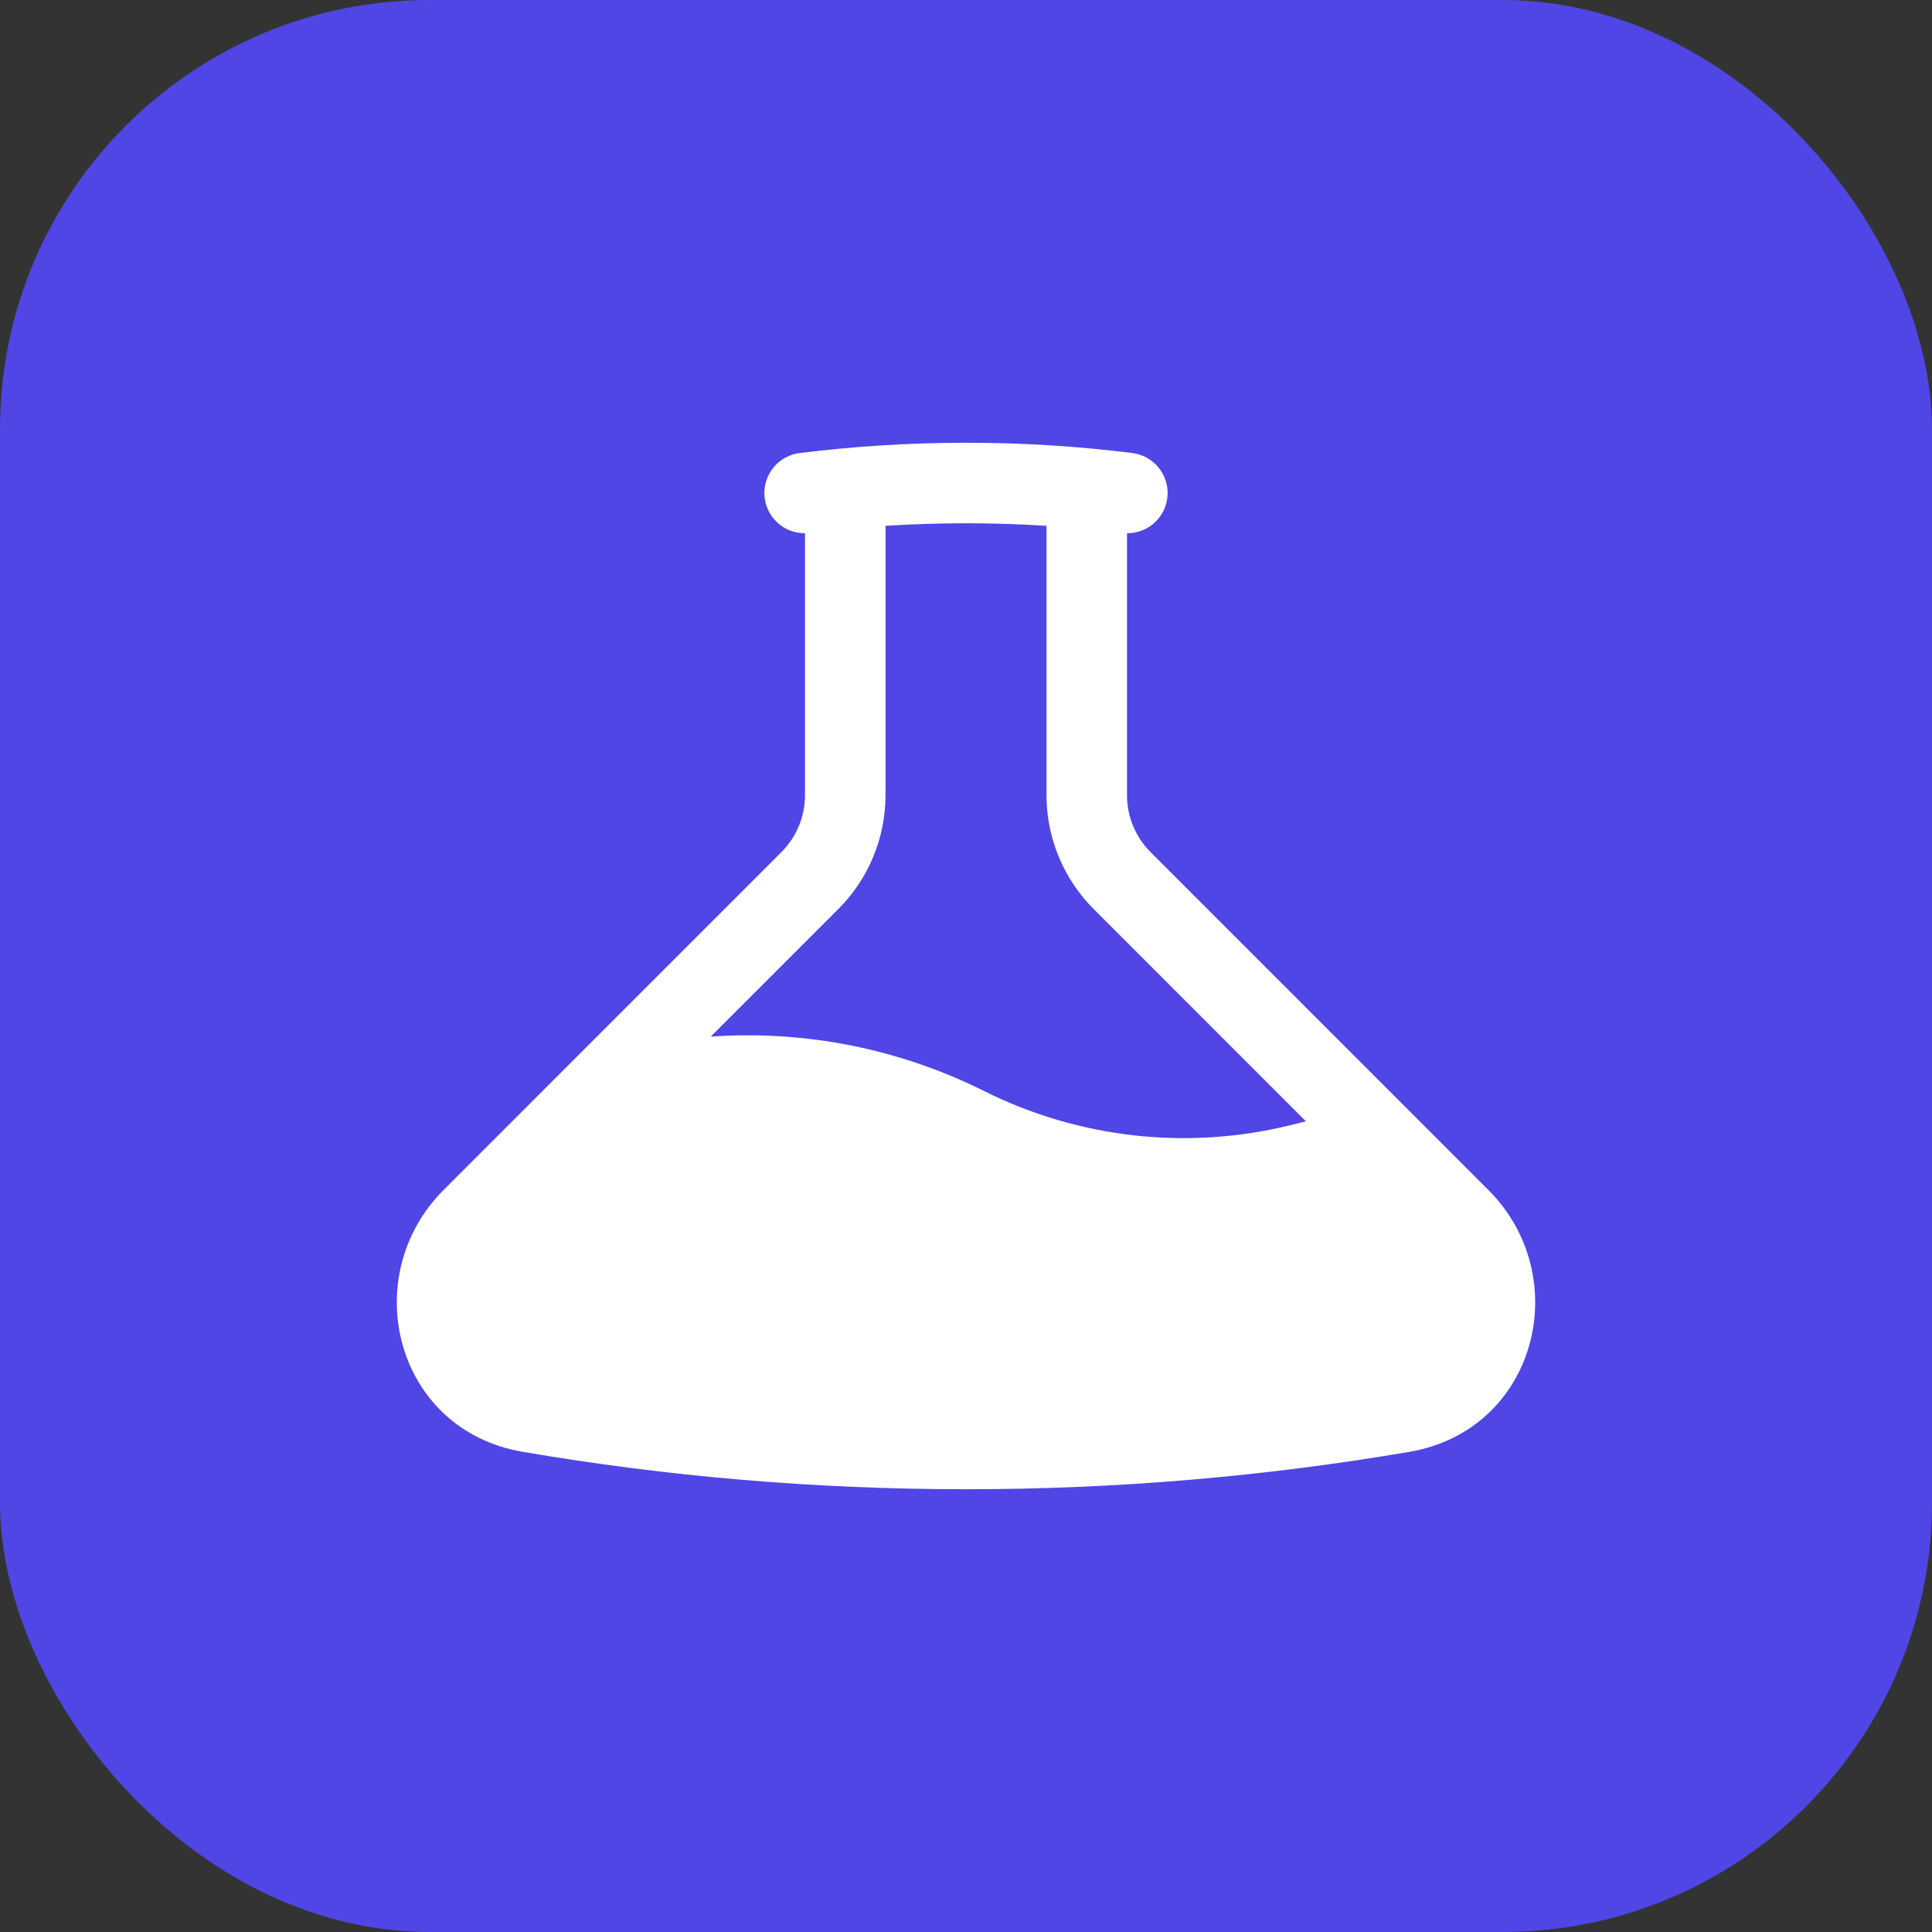 <svg width="72" height="72" viewBox="0 0 72 72" fill="none" xmlns="http://www.w3.org/2000/svg">
<rect x="0" y="0" width="72" height="72" fill="#333333" stroke="none"/>
<rect width="72" height="72" rx="16" fill="#4F46E5"/>
<path fill-rule="evenodd" clip-rule="evenodd" d="M33 19.596V29.636C33 31.227 32.367 32.753 31.242 33.878L26.488 38.632C30.002 38.384 33.518 39.084 36.67 40.658C40.206 42.427 44.257 42.878 48.096 41.93L48.666 41.788L40.758 33.878C39.633 32.753 39 31.227 39 29.636V19.596C37.002 19.469 34.998 19.469 33 19.596ZM42 19.872C42.384 19.875 42.755 19.732 43.036 19.47C43.317 19.208 43.487 18.849 43.511 18.465C43.535 18.082 43.41 17.704 43.164 17.41C42.917 17.115 42.568 16.926 42.186 16.882C40.134 16.626 38.068 16.498 36 16.5C33.932 16.5 31.866 16.627 29.814 16.882C29.432 16.926 29.082 17.115 28.836 17.41C28.59 17.704 28.465 18.082 28.489 18.465C28.513 18.849 28.683 19.208 28.964 19.47C29.245 19.732 29.616 19.875 30 19.872V29.636C29.999 30.431 29.683 31.194 29.12 31.756L16.534 44.344C13.294 47.586 14.728 53.294 19.476 54.104C24.848 55.024 30.37 55.5 36 55.5C41.632 55.5 47.152 55.022 52.524 54.106C57.27 53.294 58.708 47.586 55.464 44.344L42.88 31.758C42.601 31.48 42.38 31.149 42.229 30.785C42.078 30.421 42 30.03 42 29.636V19.872Z" fill="white"/>
</svg>
